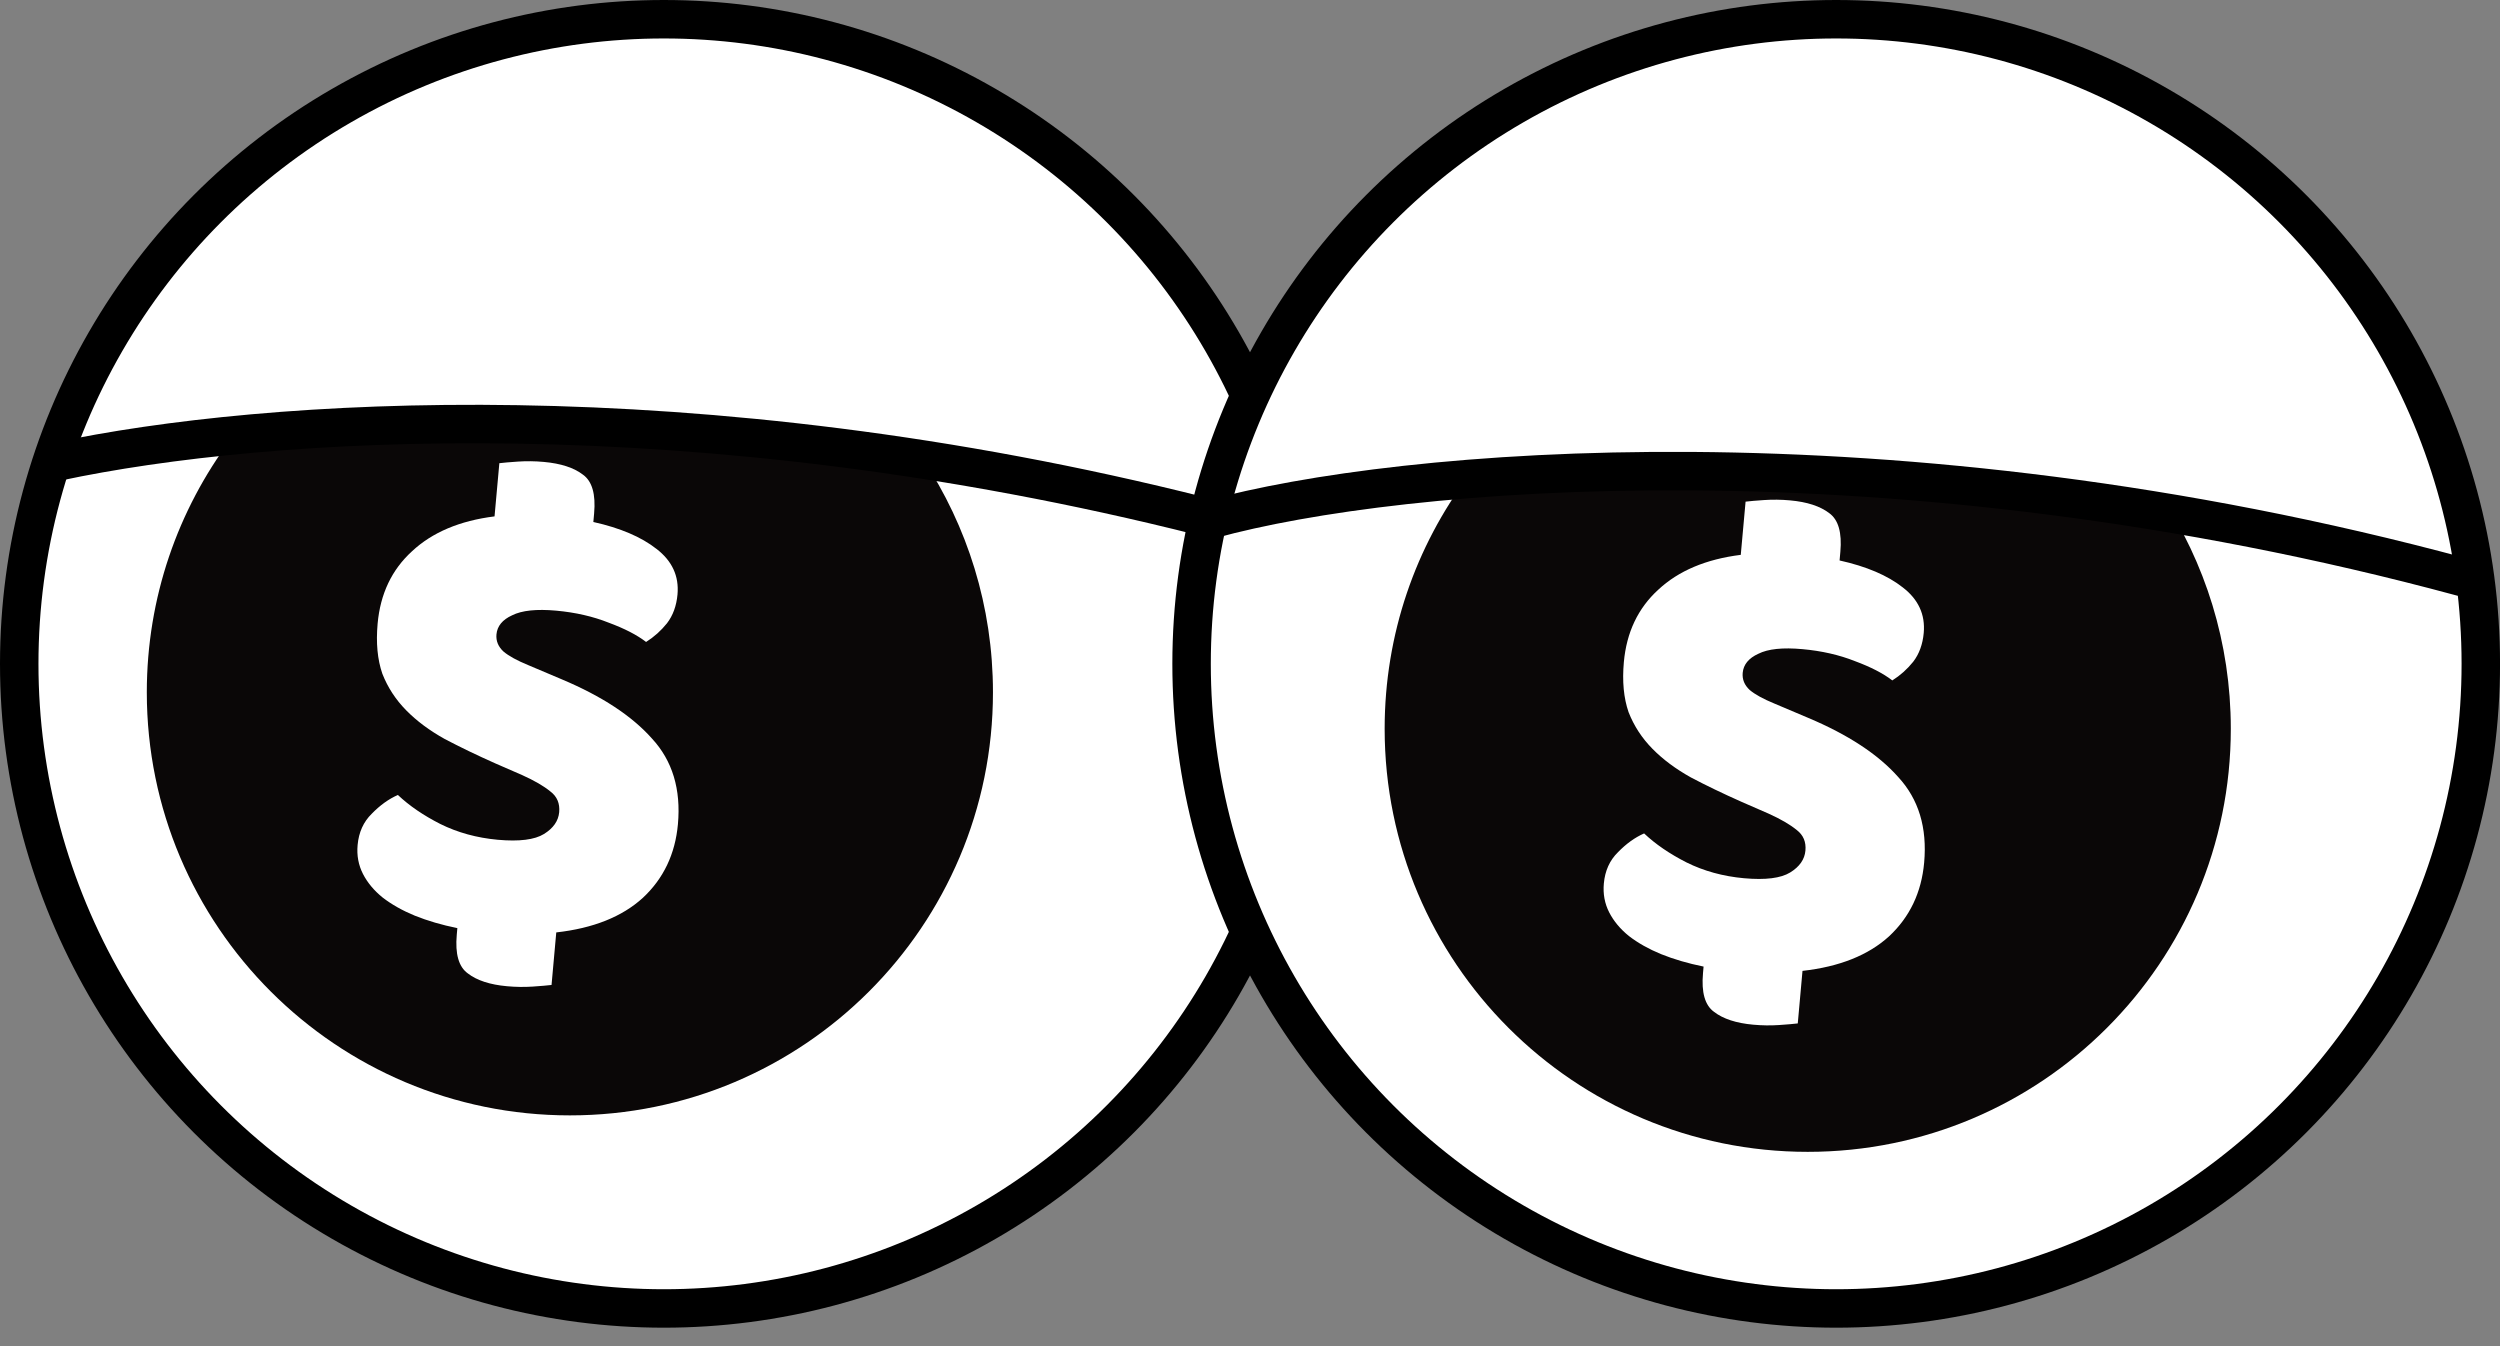 <svg width="65" height="35" viewBox="0 0 65 35" fill="none" xmlns="http://www.w3.org/2000/svg">
<rect x="0" y="0" width="65" height="35" fill="#808080" stroke="none"/>
<g id="Group 4">
<circle id="Ellipse 1" cx="17.26" cy="17.26" r="16.76" fill="white" stroke="black"/>
<circle id="Ellipse 1_2" cx="47.741" cy="17.26" r="16.76" fill="white" stroke="black"/>
<path id="Ellipse 2" d="M47.001 29.948C53.076 29.948 58.001 25.023 58.001 18.948C58.001 16.709 57.332 14.627 56.184 12.89C52.517 12.357 43.784 11.506 38.184 12.369C36.812 14.204 36.001 16.481 36.001 18.948C36.001 25.023 40.925 29.948 47.001 29.948Z" fill="#0A0707"/>
<path id="Ellipse 2_2" d="M14.817 29C20.892 29 25.817 24.075 25.817 18C25.817 15.762 25.149 13.679 24 11.942C20.334 11.409 11.601 10.559 6 11.421C4.629 13.256 3.817 15.533 3.817 18C3.817 24.075 8.742 29 14.817 29Z" fill="#0A0707"/>
<path id="Vector 3410" d="M31.5 13.5C36.334 12.167 49.2 11 64.001 15" stroke="black" stroke-linecap="round"/>
<path id="Vector 3410_2" d="M31.242 13.423C18.081 10.098 6.886 10.853 1.501 12" stroke="black" stroke-linecap="round"/>
<path id="$" d="M45.283 20.849C44.797 20.633 44.357 20.421 43.963 20.213C43.57 19.994 43.236 19.746 42.963 19.468C42.69 19.191 42.483 18.874 42.343 18.517C42.216 18.15 42.175 17.716 42.22 17.215C42.29 16.441 42.588 15.814 43.113 15.334C43.639 14.842 44.355 14.539 45.26 14.426L45.385 13.043C45.49 13.03 45.652 13.016 45.871 13.001C46.09 12.986 46.314 12.989 46.542 13.01C46.986 13.05 47.325 13.161 47.562 13.343C47.798 13.514 47.894 13.849 47.849 14.35L47.829 14.572C48.527 14.727 49.074 14.96 49.47 15.271C49.878 15.584 50.06 15.979 50.017 16.457C49.99 16.753 49.899 17.003 49.743 17.206C49.588 17.399 49.407 17.561 49.2 17.691C48.964 17.509 48.64 17.342 48.23 17.19C47.82 17.027 47.364 16.923 46.864 16.878C46.351 16.831 45.969 16.871 45.717 16.998C45.465 17.113 45.33 17.278 45.31 17.494C45.295 17.665 45.356 17.814 45.494 17.941C45.632 18.057 45.846 18.174 46.133 18.292L47.012 18.664C48.051 19.102 48.831 19.614 49.352 20.201C49.885 20.777 50.11 21.52 50.028 22.43C49.958 23.204 49.654 23.843 49.115 24.345C48.577 24.835 47.827 25.135 46.865 25.243L46.742 26.609C46.637 26.622 46.475 26.636 46.256 26.651C46.037 26.666 45.813 26.663 45.585 26.642C45.142 26.602 44.802 26.491 44.566 26.309C44.328 26.138 44.233 25.803 44.278 25.302L44.293 25.131C43.888 25.049 43.519 24.941 43.187 24.807C42.866 24.675 42.587 24.518 42.351 24.336C42.127 24.155 41.956 23.95 41.839 23.722C41.722 23.493 41.675 23.242 41.7 22.969C41.73 22.639 41.852 22.369 42.066 22.159C42.281 21.937 42.508 21.774 42.747 21.669C43.043 21.949 43.411 22.2 43.849 22.423C44.3 22.647 44.798 22.784 45.344 22.834C45.902 22.884 46.302 22.834 46.545 22.684C46.789 22.534 46.92 22.345 46.941 22.117C46.962 21.89 46.886 21.71 46.714 21.58C46.543 21.439 46.298 21.296 45.978 21.152L45.283 20.849Z" fill="white"/>
<path id="$_2" d="M12.88 19.849C12.395 19.633 11.955 19.421 11.561 19.213C11.168 18.994 10.834 18.746 10.561 18.468C10.288 18.191 10.081 17.874 9.941 17.517C9.814 17.15 9.773 16.716 9.818 16.215C9.888 15.441 10.185 14.814 10.711 14.334C11.237 13.842 11.953 13.539 12.858 13.426L12.983 12.043C13.088 12.03 13.25 12.016 13.469 12.001C13.688 11.986 13.912 11.989 14.139 12.01C14.583 12.05 14.923 12.161 15.159 12.343C15.396 12.514 15.492 12.849 15.447 13.35L15.427 13.572C16.125 13.727 16.672 13.96 17.068 14.271C17.476 14.584 17.658 14.979 17.615 15.457C17.588 15.753 17.497 16.003 17.341 16.206C17.186 16.399 17.005 16.561 16.798 16.691C16.562 16.509 16.238 16.342 15.827 16.19C15.418 16.027 14.962 15.923 14.461 15.877C13.949 15.831 13.567 15.871 13.315 15.998C13.063 16.113 12.928 16.278 12.908 16.494C12.893 16.665 12.954 16.814 13.092 16.941C13.23 17.057 13.444 17.174 13.731 17.292L14.61 17.664C15.649 18.102 16.429 18.614 16.95 19.201C17.483 19.777 17.708 20.52 17.626 21.43C17.556 22.204 17.252 22.843 16.713 23.345C16.175 23.835 15.425 24.135 14.463 24.243L14.34 25.609C14.235 25.622 14.073 25.636 13.854 25.651C13.634 25.666 13.411 25.663 13.183 25.642C12.739 25.602 12.399 25.491 12.164 25.309C11.926 25.138 11.831 24.803 11.876 24.302L11.891 24.131C11.486 24.049 11.117 23.941 10.784 23.807C10.464 23.675 10.185 23.518 9.949 23.336C9.725 23.155 9.554 22.95 9.437 22.722C9.32 22.493 9.273 22.242 9.298 21.969C9.328 21.639 9.45 21.369 9.664 21.159C9.879 20.937 10.106 20.774 10.345 20.669C10.641 20.949 11.008 21.2 11.447 21.423C11.898 21.647 12.396 21.784 12.942 21.834C13.5 21.884 13.9 21.834 14.143 21.684C14.386 21.534 14.518 21.345 14.539 21.117C14.559 20.89 14.484 20.71 14.312 20.58C14.141 20.439 13.896 20.296 13.576 20.152L12.88 19.849Z" fill="white"/>
</g>
</svg>
